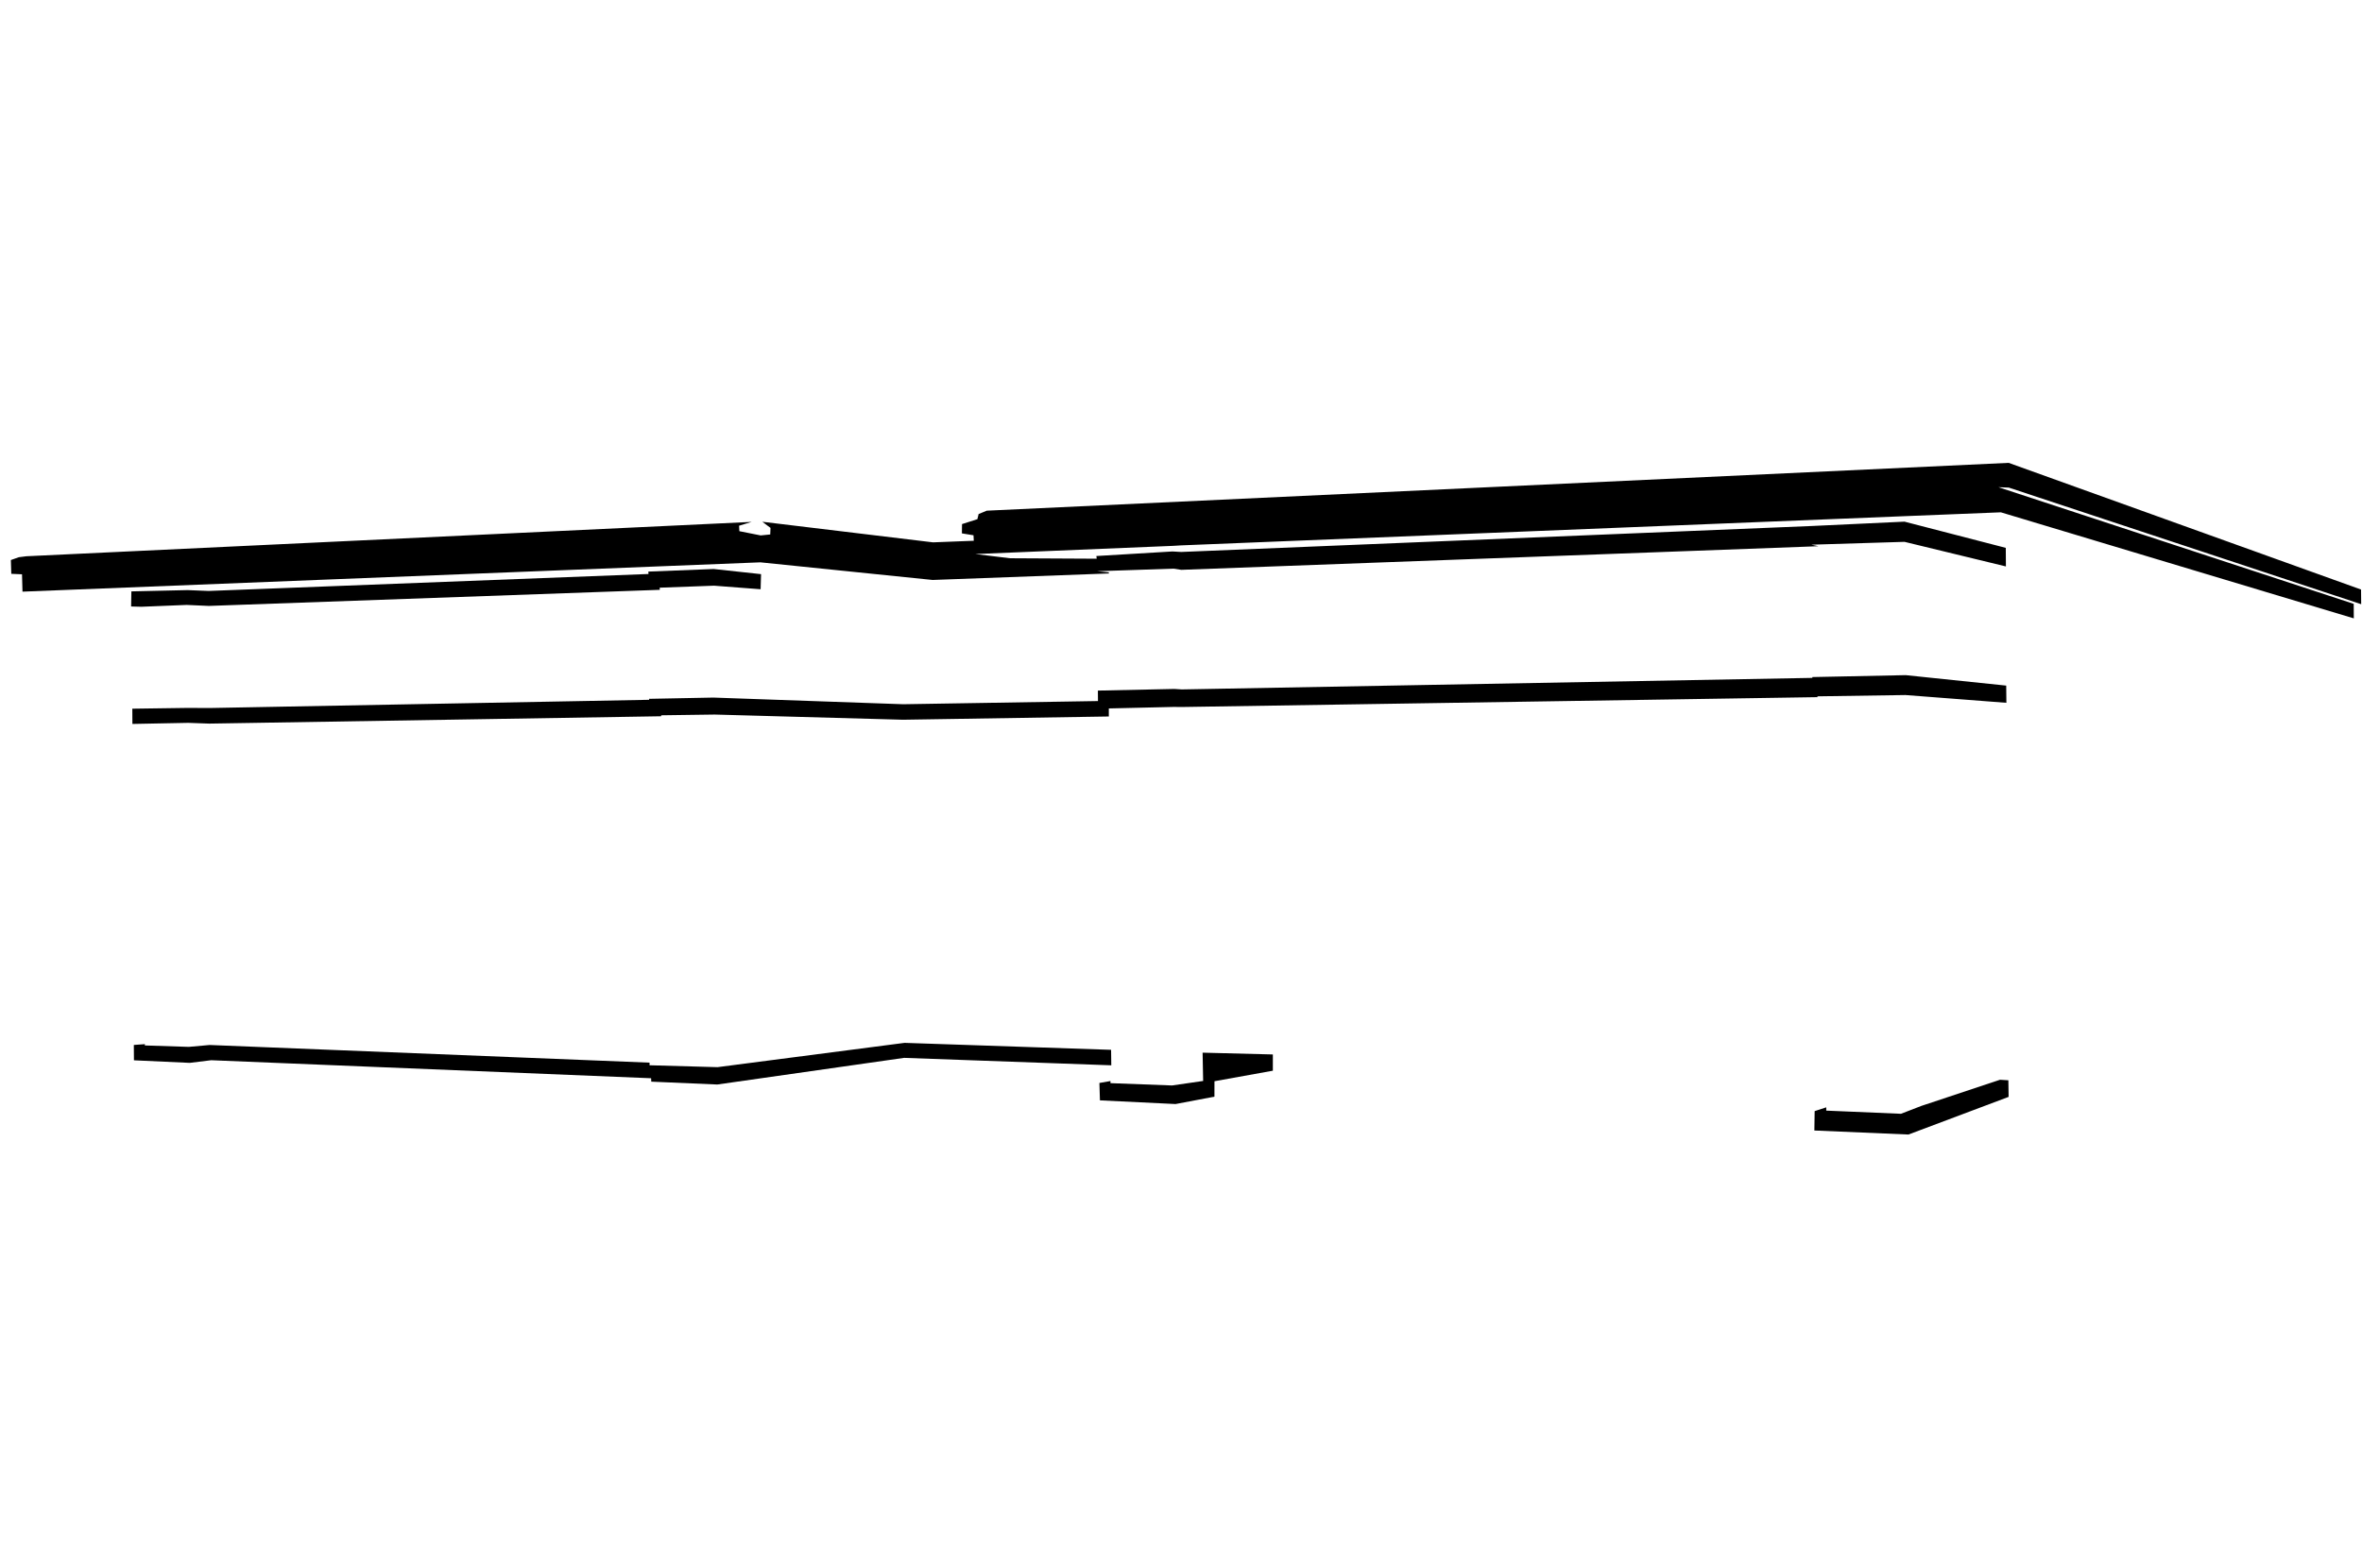 <svg id="Layer_1" data-name="Layer 1" xmlns="http://www.w3.org/2000/svg" viewBox="0 0 1440 956"><defs><style>.cls-1{fill:none;}</style></defs><title>Ngoai-that-03-A</title><polygon points="127.58 441.25 403.1 436.77 403.08 436.18 435.68 435.73 550.48 438.89 676 436.91 676 432 715.58 431.08 720.49 431.13 1108 425.12 1108 424.62 1161.67 423.83 1223.2 428.57 1223.09 418.08 1161.84 411.7 1104.87 412.87 1104.92 413.37 720.5 420.41 715.92 420.12 669.33 421.12 669.38 427.5 550.66 429.44 434.94 425.38 395.74 426.14 395.75 426.73 127.58 431.75 114.56 431.68 80.67 432.16 80.72 441.46 114.75 440.79 127.58 441.25"/><polygon points="677.38 640.18 551.5 635.93 437.44 650.75 396 649.59 396 648 127.79 637.23 115.11 638.38 88.29 637.51 88.34 636.72 81.59 637.21 81.66 646.57 115.7 648.13 128.76 646.52 396.96 657.51 397.05 659.59 437.29 661.33 551.2 645.08 677.5 649.62 677.38 640.18"/><polygon points="733.5 659.16 714.54 661.91 677 660.5 677 659.21 670.25 660.39 670.58 670.99 716.67 673.24 740.38 668.74 740.4 659.33 776 652.91 776 643 733.17 641.91 733.5 659.16"/><polygon points="1219.31 658.43 1171.38 674.37 1158.94 679.18 1113.38 677.25 1113.38 675.25 1106.31 677.56 1106.13 689.37 1163.5 691.83 1224.56 668.87 1224.41 658.75 1219.31 658.43"/><polygon points="86 370.01 113.81 368.88 127.31 369.49 402.24 359.67 402.18 358.37 435.3 357.15 463.71 359.32 463.98 350.11 435.07 346.98 395.26 348.55 395.35 350.02 127.17 360.36 114.41 359.84 80.09 360.62 79.93 369.83 86 370 86 370.01"/><polygon points="1218.33 297.08 1224.67 297.33 1439.5 368.44 1439.42 359.5 1224.58 282.25 601.58 311.41 596.61 313.47 595.87 316.6 586.5 319.58 586.42 325.25 593.5 326.41 593.67 329.75 568.83 330.72 464.76 318.17 469.74 321.91 469.58 325.91 463.75 326.5 450.75 323.91 450.58 320.58 458.25 318.25 16.04 339.2 11.46 339.79 6.63 341.5 6.88 349.91 13.42 350.2 13.71 360.79 463.58 342.91 568.58 353.66 676 349.69 676 349 668.87 348.33 715.41 346.76 720.18 347.48 1108.63 333.08 1104.32 332.15 1161.08 330.41 1222.91 345.41 1222.83 334.08 1161.09 318.1 1104.5 320.75 720.17 336.58 714.75 336.28 668.41 339.06 668.62 340.7 615.79 340.42 594.61 337.85 715.18 332.86 720.03 332.57 1161.38 314.75 1219.83 312.41 1435 377.08 1434.95 368.23 1218.33 297.08"/><rect class="cls-1" width="1440" height="956"/></svg>